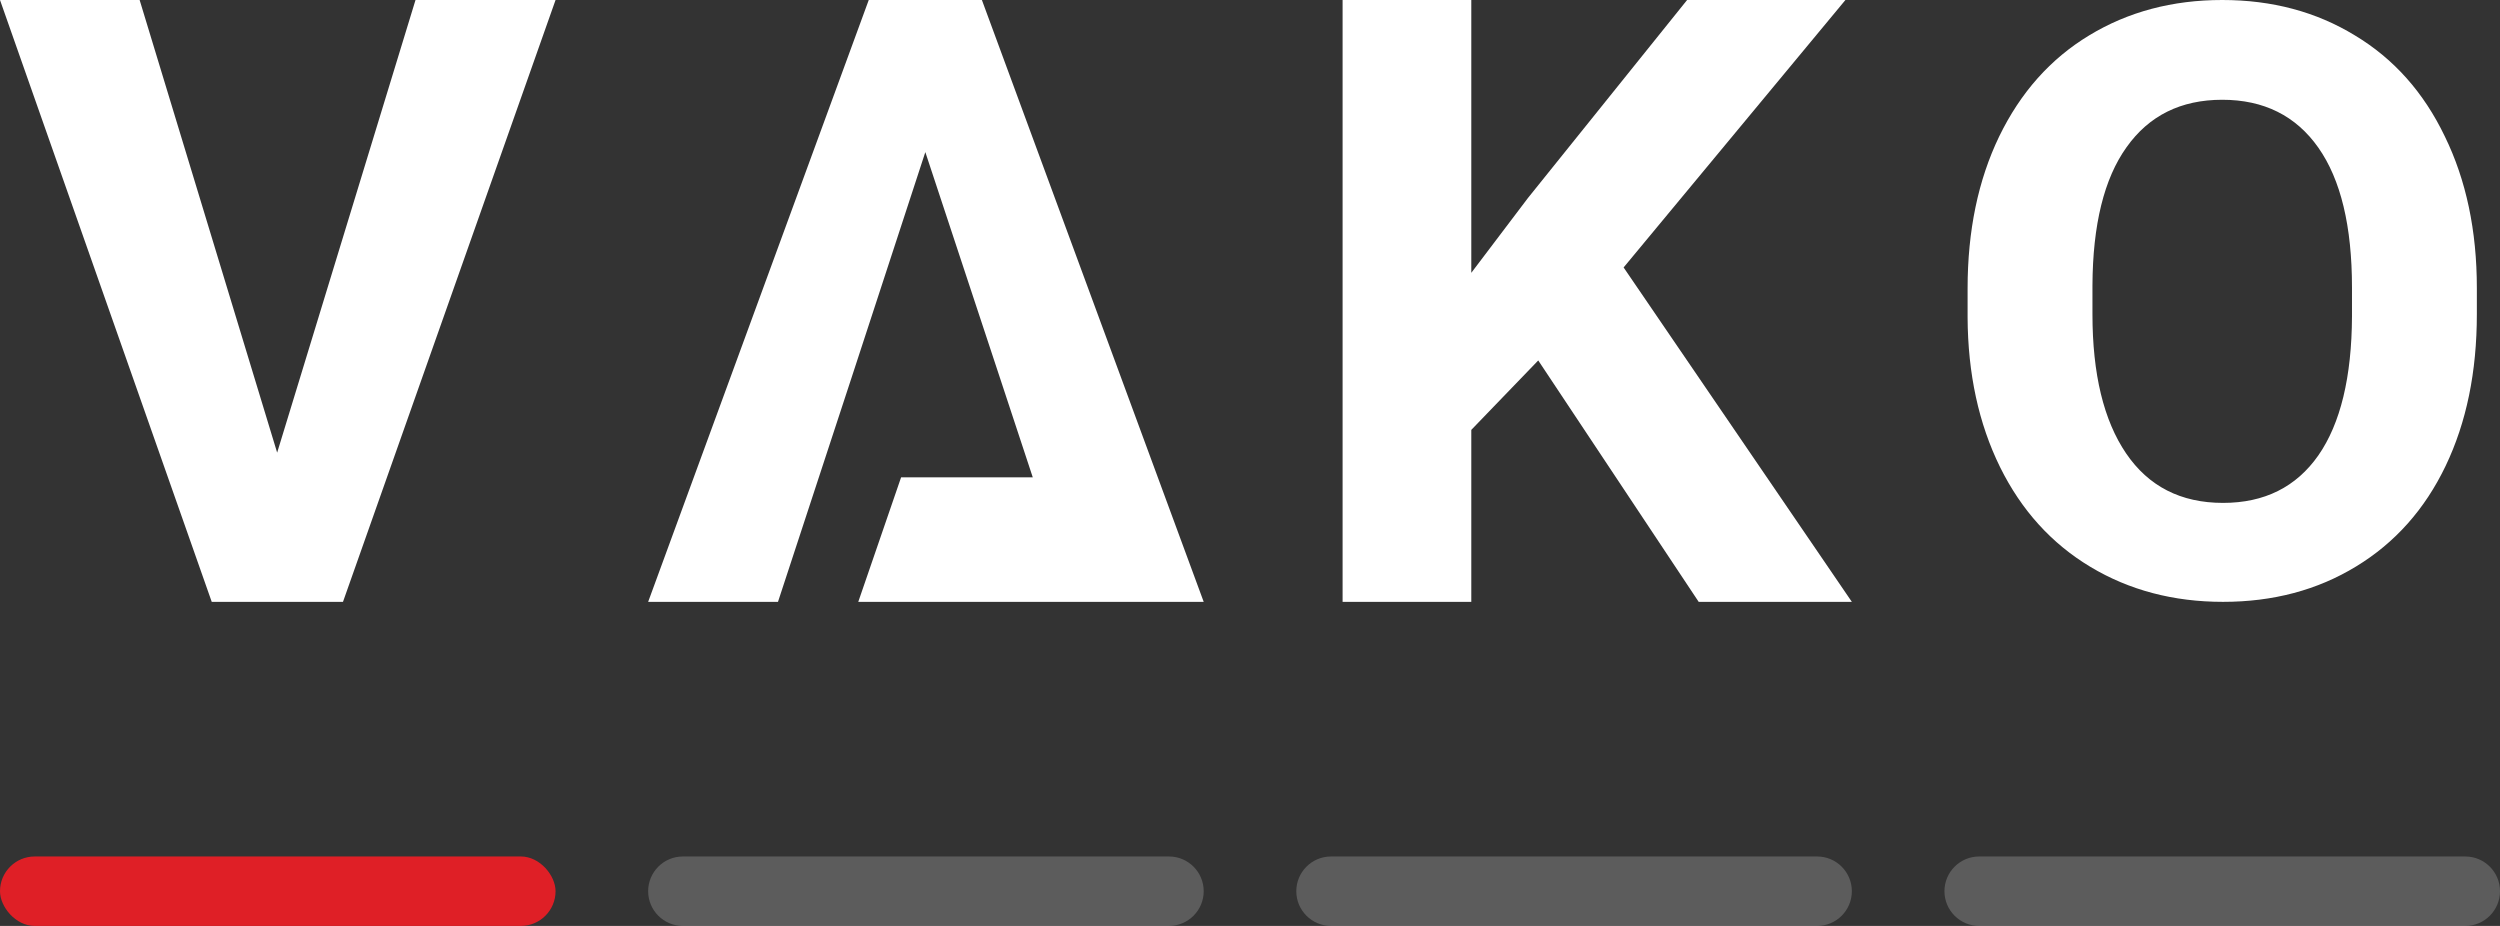 <svg width="108" height="40" viewBox="0 0 108 40" fill="none" xmlns="http://www.w3.org/2000/svg">
<rect x="0" y="0" width="108" height="40" fill="#333333" stroke="none"/>
<g clip-path="url(#clip0_902_9534)">
<g opacity="0.2">
<path d="M28 38.5C28 37.672 28.672 37 29.5 37H50.5C51.328 37 52 37.672 52 38.5C52 39.328 51.328 40 50.5 40H29.5C28.672 40 28 39.328 28 38.5Z" fill="white"/>
<path d="M56 38.5C56 37.672 56.672 37 57.5 37H78.5C79.328 37 80 37.672 80 38.5C80 39.328 79.328 40 78.5 40H57.5C56.672 40 56 39.328 56 38.5Z" fill="white"/>
<path d="M84 38.5C84 37.672 84.672 37 85.5 37H106.5C107.328 37 108 37.672 108 38.5C108 39.328 107.328 40 106.5 40H85.5C84.672 40 84 39.328 84 38.5Z" fill="white"/>
</g>
<rect y="37" width="24" height="3" rx="1.5" fill="#DF1F26"/>
<path d="M107 13.573C107 16.065 106.551 18.249 105.652 20.126C104.753 22.003 103.463 23.451 101.784 24.471C100.116 25.49 98.2 26 96.035 26C93.895 26 91.984 25.496 90.305 24.488C88.625 23.48 87.324 22.043 86.402 20.178C85.479 18.301 85.012 16.146 85 13.713V12.461C85 9.97 85.455 7.78 86.366 5.892C87.289 3.992 88.584 2.537 90.252 1.529C91.931 0.51 93.847 0 96 0C98.153 0 100.063 0.51 101.731 1.529C103.41 2.537 104.705 3.992 105.616 5.892C106.539 7.78 107 9.964 107 12.444V13.573ZM101.606 12.427C101.606 9.773 101.122 7.757 100.152 6.378C99.182 5 97.798 4.31 96 4.31C94.214 4.31 92.836 4.994 91.866 6.361C90.896 7.717 90.405 9.709 90.394 12.34V13.573C90.394 16.157 90.879 18.162 91.848 19.587C92.818 21.012 94.214 21.725 96.035 21.725C97.822 21.725 99.194 21.041 100.152 19.674C101.11 18.295 101.595 16.291 101.606 13.66V12.427Z" fill="white"/>
<path d="M66.452 15.571L63.56 18.571V26H58V0H63.56V11.786L66.007 8.554L72.883 0H79.722L70.14 11.554L80 26H73.383L66.452 15.571Z" fill="white"/>
<path d="M47.211 26H46.391H37.077L38.927 20.622H44.616L43.191 16.304L39.974 6.571L36.791 16.304L33.609 26H28L37.53 0H42.418L52 26H47.211Z" fill="white"/>
<path d="M11.973 19.554L17.95 0H24L14.817 26H9.147L0 0H6.032L11.973 19.554Z" fill="white"/>
</g>
<defs>
<clipPath id="clip0_902_9534">
<rect width="108" height="40" fill="white"/>
</clipPath>
</defs>
</svg>
